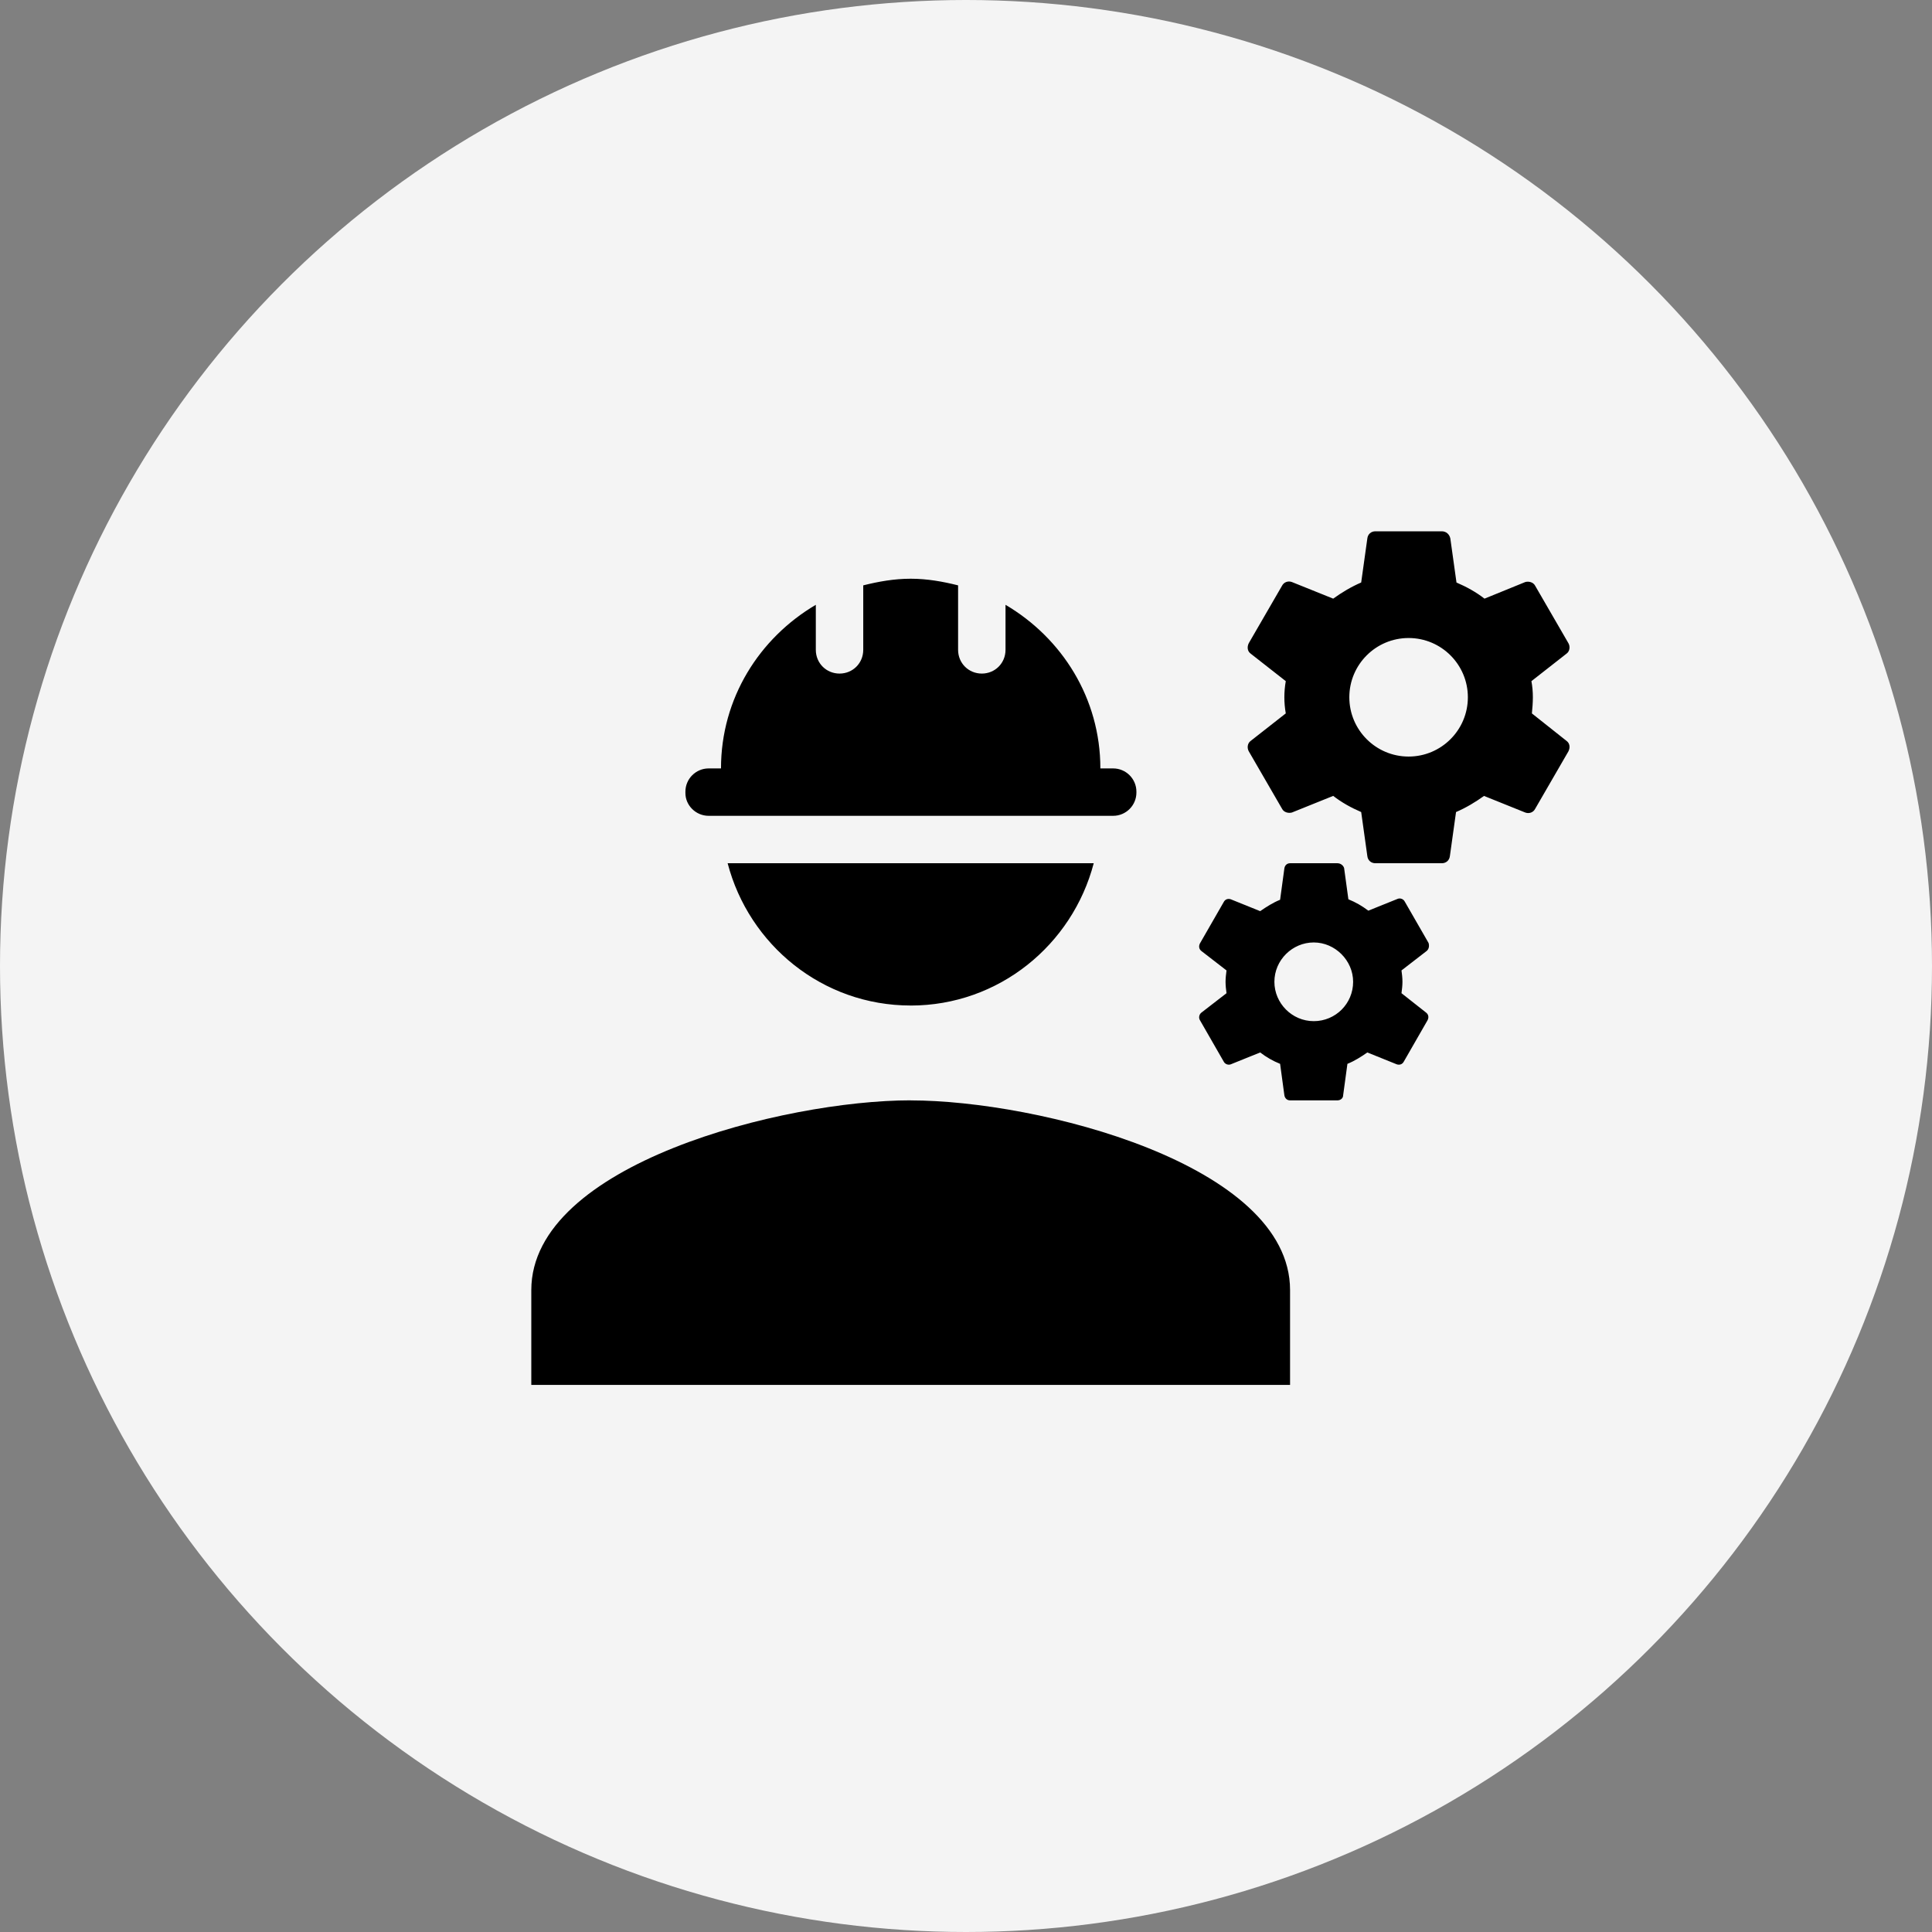 <svg xmlns="http://www.w3.org/2000/svg" width="64" height="64" viewBox="0 0 64 64">
    <rect x="0" y="0" width="64" height="64" fill="#808080" stroke="none"/>
    <g fill="none" fill-rule="evenodd">
        <g>
            <g>
                <g>
                    <g>
                        <g>
                            <g transform="translate(-1327 -494) translate(0 466) translate(427) translate(799 28) translate(101)">
                                <circle cx="32" cy="32" r="32" fill="#F4F4F4"/>
                                <g fill="#000" fill-rule="nonzero">
                                    <path d="M12.567 18.85C8.373 18.85 0 20.957 0 25.136v3.141h25.135v-3.141c0-4.18-8.373-6.284-12.568-6.284zM33.146 6.032c.016-.173.032-.345.032-.534 0-.188-.016-.361-.048-.534l1.163-.911c.11-.079.126-.236.063-.346l-1.1-1.9c-.063-.126-.22-.158-.33-.126l-1.35.55c-.283-.22-.598-.393-.928-.534L30.444.236C30.413.094 30.303 0 30.161 0h-2.199c-.141 0-.251.094-.267.236l-.204 1.46c-.33.142-.644.33-.927.535l-1.367-.55c-.125-.047-.267 0-.33.126l-1.1 1.9c-.062.126-.046.267.064.346l1.162.911c-.031.173-.047.361-.047.534 0 .173.016.361.047.534l-1.162.911c-.11.079-.126.236-.063.346l1.1 1.9c.062.126.22.158.33.126l1.366-.55c.283.22.597.393.927.535l.204 1.46c.016.142.126.236.267.236h2.2c.14 0 .25-.094.267-.235l.204-1.461c.33-.142.644-.33.927-.534l1.366.55c.126.047.267 0 .33-.126l1.1-1.901c.063-.126.047-.267-.063-.346l-1.147-.91zm-4.084 1.43c-1.084 0-1.964-.88-1.964-1.964s.88-1.963 1.964-1.963 1.963.88 1.963 1.963c0 1.084-.88 1.964-1.963 1.964zM29.722 13.635l-.786-1.366c-.047-.094-.157-.126-.235-.094l-.974.392c-.205-.157-.425-.282-.66-.377l-.142-1.037c-.031-.094-.125-.157-.22-.157h-1.57c-.095 0-.173.063-.189.173l-.141 1.037c-.236.094-.456.236-.66.377l-.974-.393c-.094-.031-.189 0-.236.095l-.785 1.366c-.047.094-.032.189.047.252l.833.644c-.016.125-.032.251-.032.377 0 .125.016.267.032.377l-.833.644c-.079.063-.094.173-.047.251l.785 1.367c.047.094.157.125.236.094l.974-.393c.204.157.424.283.66.377l.141 1.037c.016.11.094.173.189.173h1.57c.095 0 .189-.063.189-.173l.141-1.037c.236-.094.456-.235.66-.377l.974.393c.094.031.189 0 .236-.094l.785-1.367c.047-.094.032-.188-.047-.251l-.817-.644c.016-.126.032-.252.032-.377 0-.126-.016-.267-.032-.377l.833-.644c.078-.063.094-.173.063-.268zm-3.802 2.592c-.723 0-1.304-.596-1.304-1.303 0-.723.597-1.304 1.304-1.304.707 0 1.304.597 1.304 1.304 0 .722-.581 1.303-1.304 1.303zM5.875 9.425h13.4c.424 0 .77-.345.77-.77v-.03c0-.425-.346-.77-.77-.77h-.424c0-2.325-1.273-4.32-3.142-5.42v1.492c0 .44-.346.786-.785.786-.44 0-.786-.346-.786-.786V1.791c-.503-.126-1.02-.22-1.57-.22s-1.069.094-1.572.22v2.136c0 .44-.345.786-.785.786-.44 0-.786-.346-.786-.786V2.435c-1.869 1.1-3.141 3.095-3.141 5.42h-.409c-.424 0-.77.345-.77.77v.046c0 .409.346.754.77.754zM12.567 15.71c2.922 0 5.357-2.012 6.064-4.714H6.504c.706 2.702 3.141 4.713 6.063 4.713z" transform="translate(17.6 17.6)"/>
                                </g>
                            </g>
                        </g>
                    </g>
                </g>
            </g>
        </g>
    </g>
</svg>
